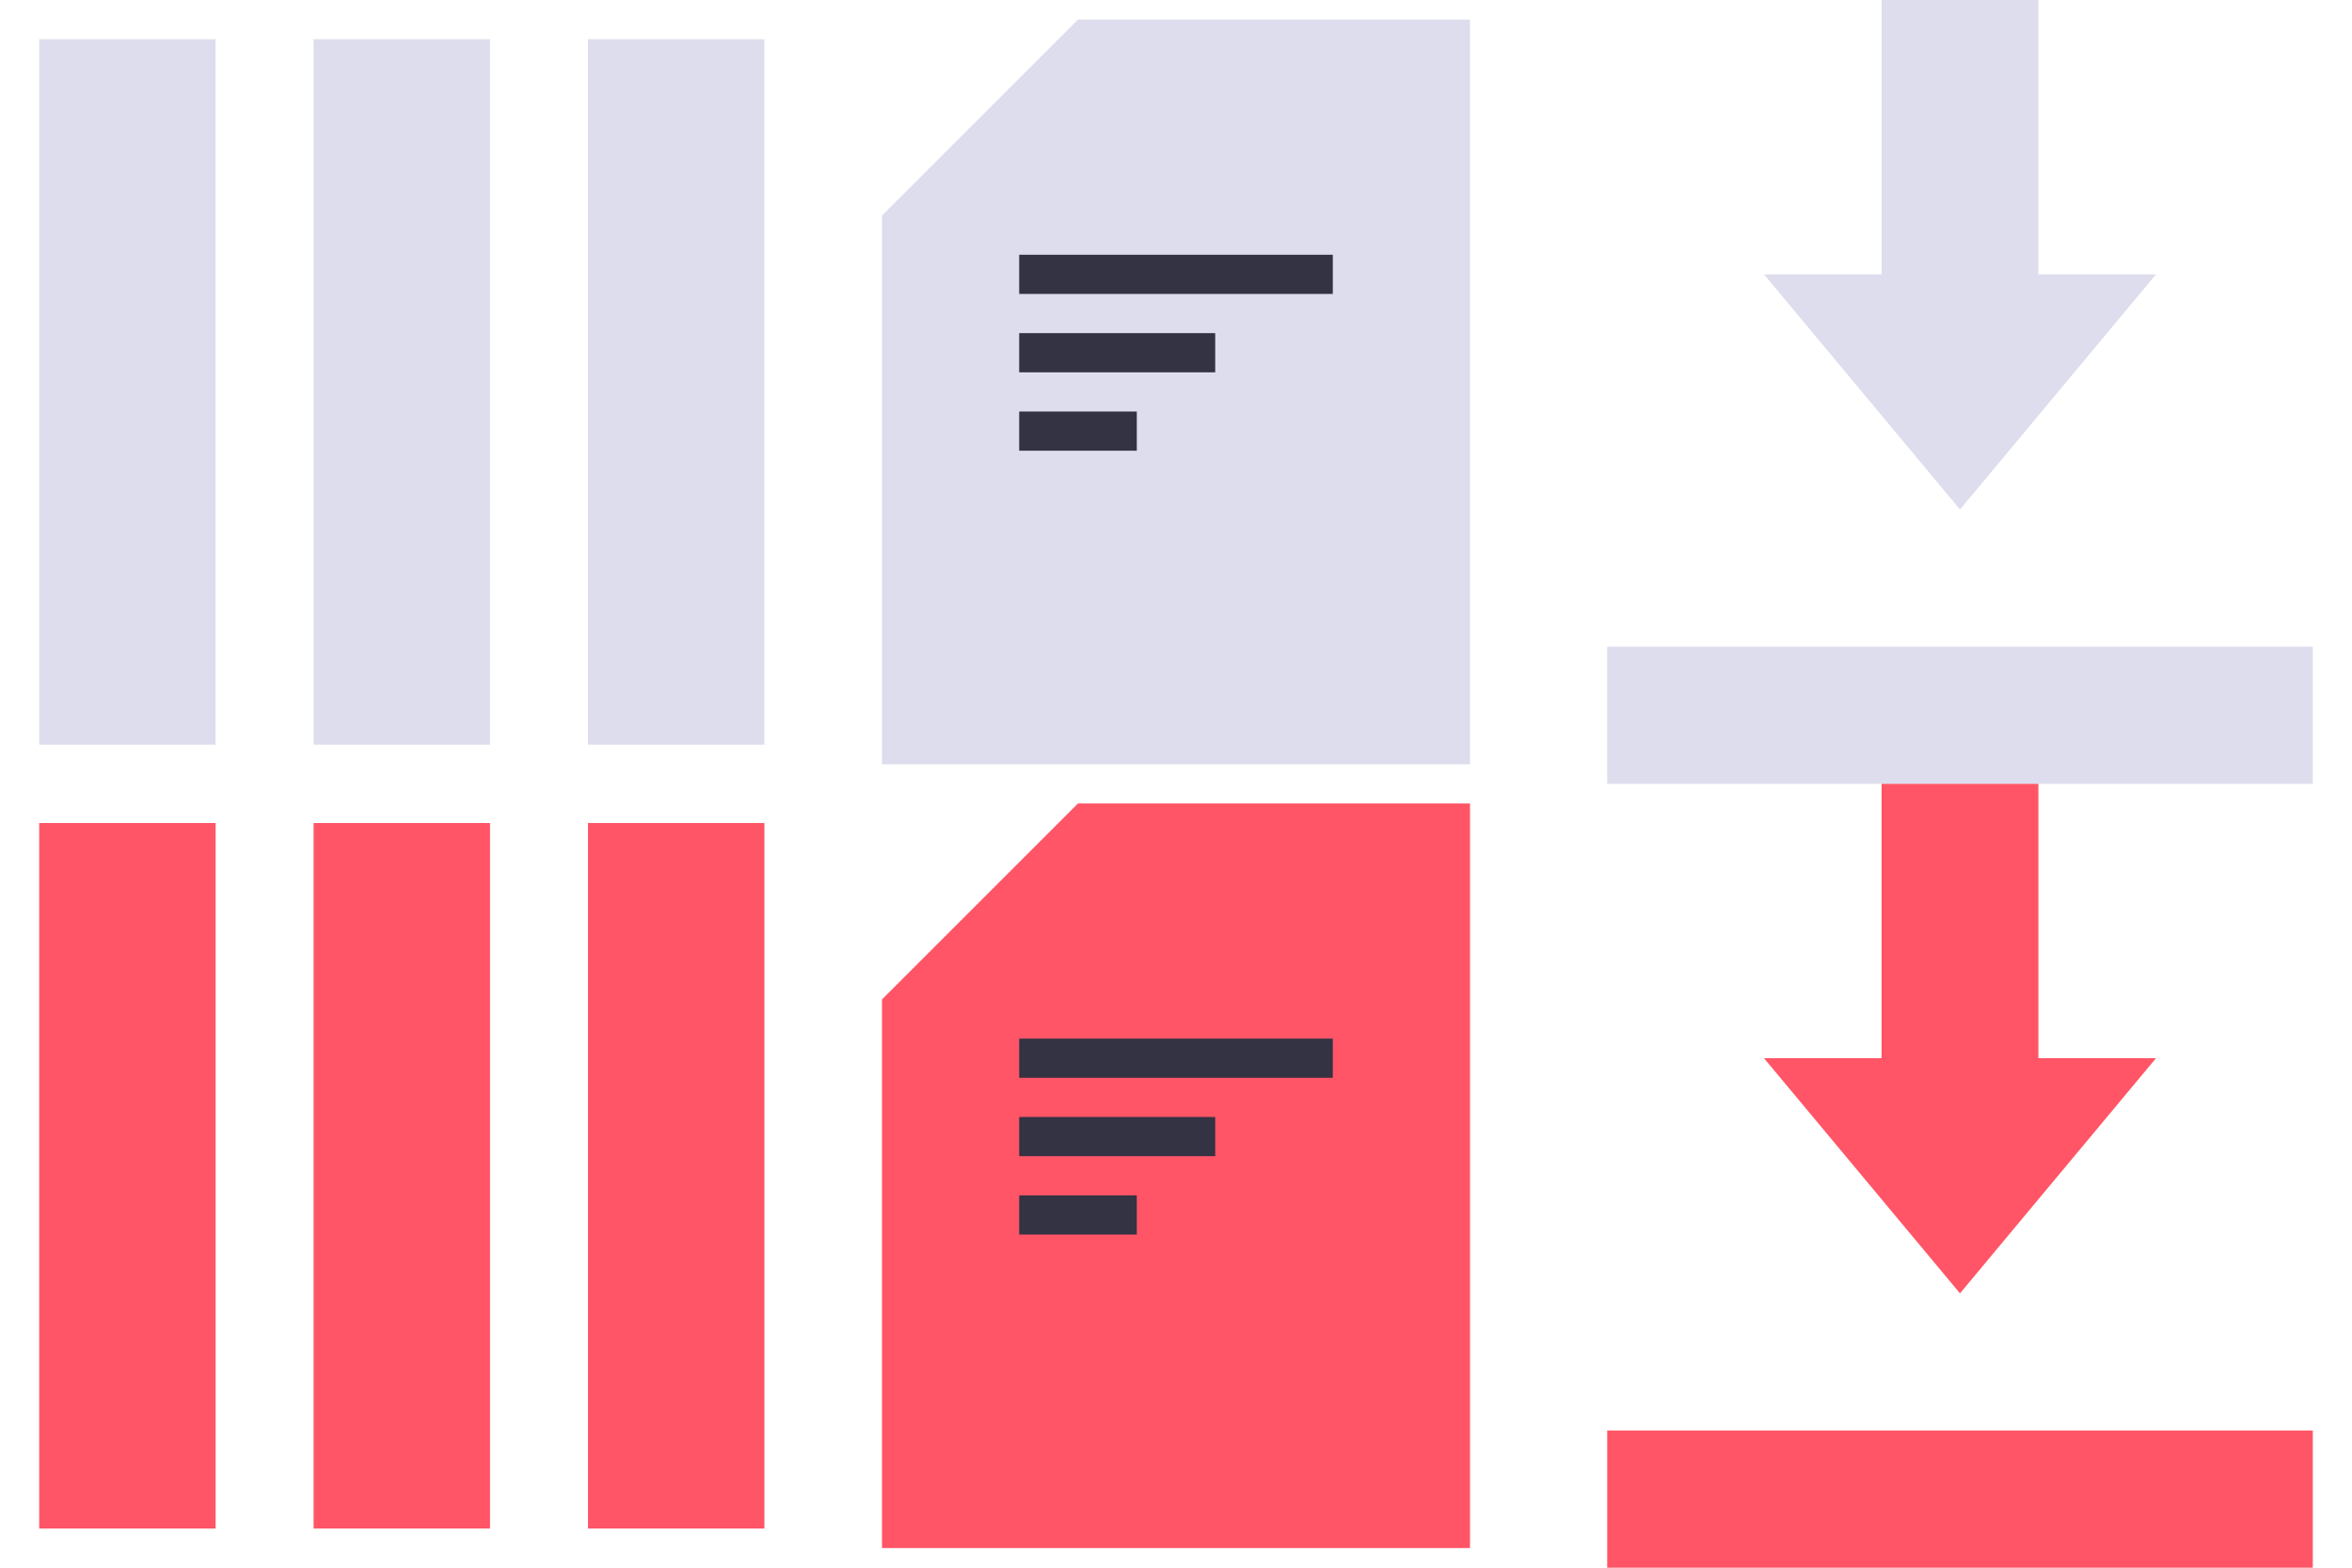<?xml version="1.0" encoding="utf-8"?>
<!DOCTYPE svg PUBLIC "-//W3C//DTD SVG 1.1//EN" "http://www.w3.org/Graphics/SVG/1.1/DTD/svg11.dtd">
<svg xmlns="http://www.w3.org/2000/svg" viewBox="0 0 120 80">
<defs><style type="text/css"><![CDATA[
    #resting {fill: #dde}
    #active {fill: #f56}
    line {stroke: #334; stroke-width: 2px}
]]></style></defs>
<title>Flexr Grid CSS Nav Sprite</title>
<g id="resting">
<polygon points="104 14 104 0 96 0 96 14 90 14 100 26 110 14 104 14"/>
<rect x="82" y="33" width="36" height="7"/>
<polygon points="45 11 45 39 75 39 75 1 55 1 45 11"/>
<line x1="52" y1="14" x2="68" y2="14"/>
<line x1="52" y1="18" x2="62" y2="18"/>
<line x1="52" y1="22" x2="58" y2="22"/>
<rect x="2" y="2" width="9" height="36"/>
<rect x="16" y="2" width="9" height="36"/>
<rect x="30" y="2" width="9" height="36"/>
</g>
<g id="active">
<polygon points="104 54 104 40 96 40 96 54 90 54 100 66 110 54 104 54"/>
<rect x="82" y="73" width="36" height="7"/>
<polygon points="45 51 45 79 75 79 75 41 55 41 45 51"/>
<line x1="52" y1="54" x2="68" y2="54"/>
<line x1="52" y1="58" x2="62" y2="58"/>
<line x1="52" y1="62" x2="58" y2="62"/>
<rect x="2" y="42" width="9" height="36"/>
<rect x="16" y="42" width="9" height="36"/>
<rect x="30" y="42" width="9" height="36"/>
</g></svg>
